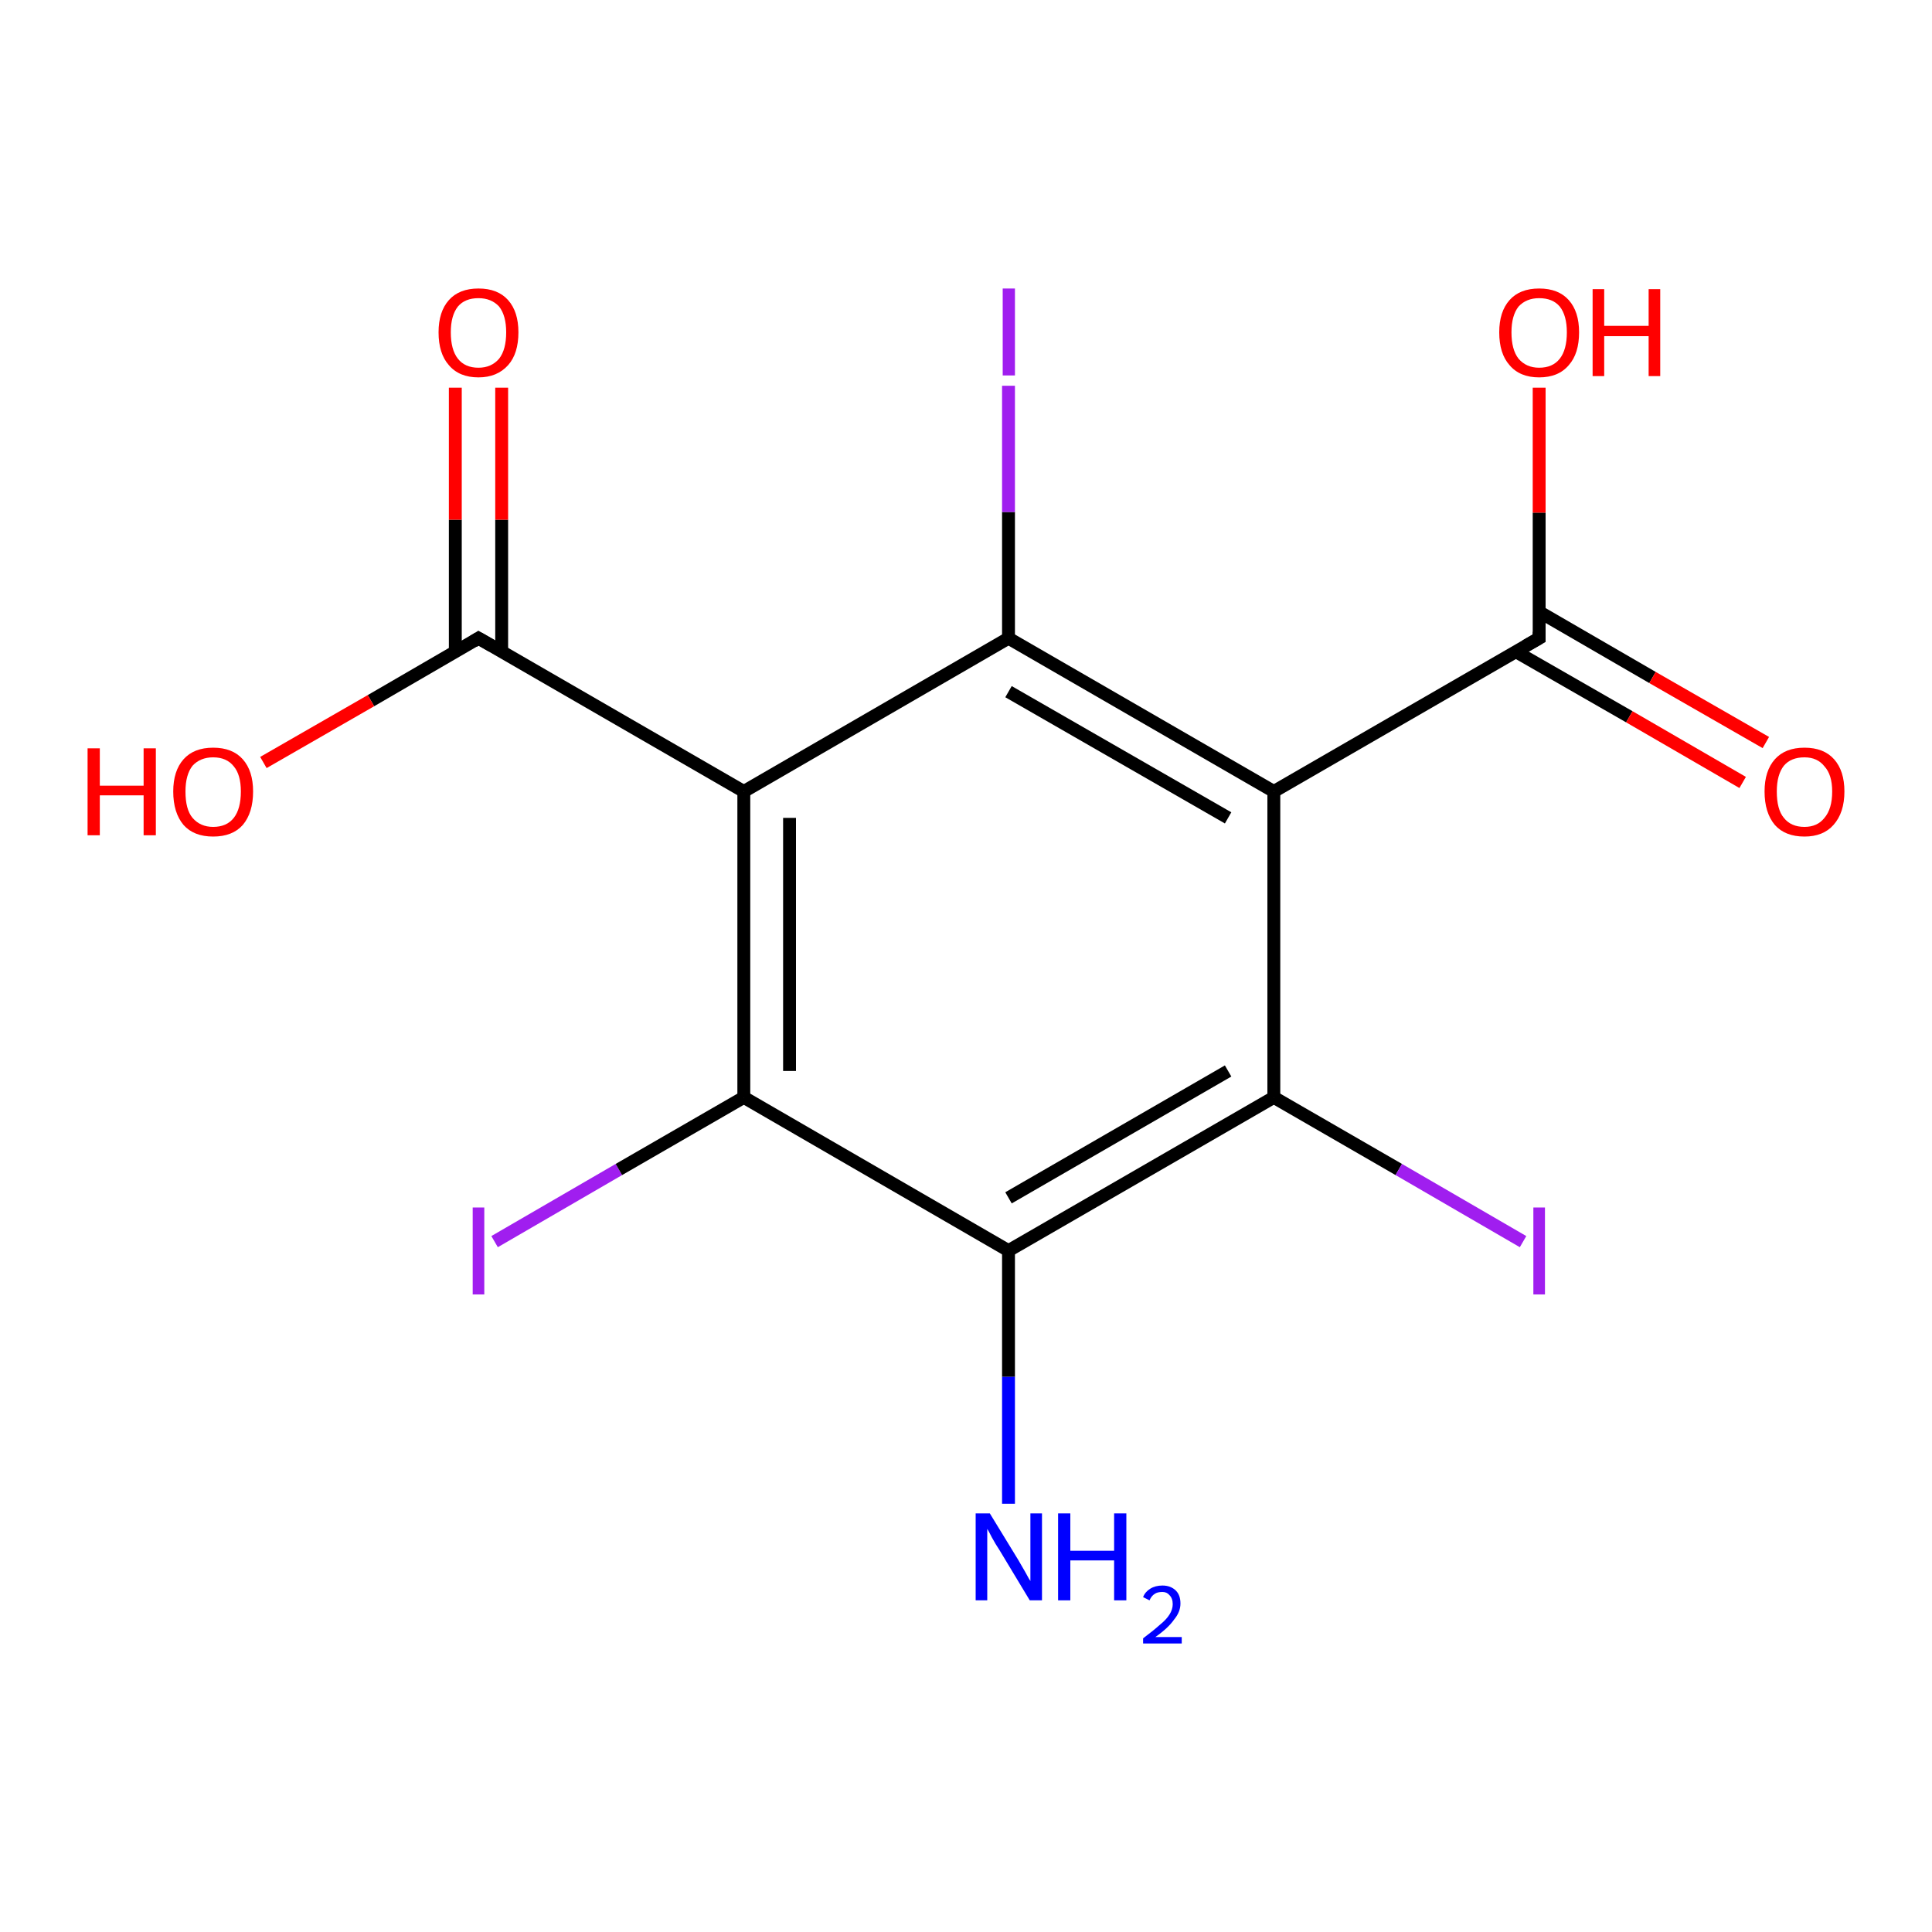 <?xml version='1.0' encoding='iso-8859-1'?>
<svg version='1.1' baseProfile='full'
              xmlns='http://www.w3.org/2000/svg'
                      xmlns:rdkit='http://www.rdkit.org/xml'
                      xmlns:xlink='http://www.w3.org/1999/xlink'
                  xml:space='preserve'
width='300px' height='300px' viewBox='0 0 300 300'>
<!-- END OF HEADER -->
<rect style='opacity:1.0;fill:#FFFFFF;stroke:none' width='300.0' height='300.0' x='0.0' y='0.0'> </rect>
<path class='bond-0 atom-0 atom-1' d='M 76.8,192.8 L 96.1,181.6' style='fill:none;fill-rule:evenodd;stroke:#A01EEF;stroke-width:2.0px;stroke-linecap:butt;stroke-linejoin:miter;stroke-opacity:1' />
<path class='bond-0 atom-0 atom-1' d='M 96.1,181.6 L 115.5,170.4' style='fill:none;fill-rule:evenodd;stroke:#000000;stroke-width:2.0px;stroke-linecap:butt;stroke-linejoin:miter;stroke-opacity:1' />
<path class='bond-1 atom-1 atom-2' d='M 115.5,170.4 L 115.5,122.9' style='fill:none;fill-rule:evenodd;stroke:#000000;stroke-width:2.0px;stroke-linecap:butt;stroke-linejoin:miter;stroke-opacity:1' />
<path class='bond-1 atom-1 atom-2' d='M 122.6,166.3 L 122.6,127.0' style='fill:none;fill-rule:evenodd;stroke:#000000;stroke-width:2.0px;stroke-linecap:butt;stroke-linejoin:miter;stroke-opacity:1' />
<path class='bond-2 atom-2 atom-3' d='M 115.5,122.9 L 74.3,99.1' style='fill:none;fill-rule:evenodd;stroke:#000000;stroke-width:2.0px;stroke-linecap:butt;stroke-linejoin:miter;stroke-opacity:1' />
<path class='bond-3 atom-3 atom-4' d='M 77.9,101.2 L 77.9,80.7' style='fill:none;fill-rule:evenodd;stroke:#000000;stroke-width:2.0px;stroke-linecap:butt;stroke-linejoin:miter;stroke-opacity:1' />
<path class='bond-3 atom-3 atom-4' d='M 77.9,80.7 L 77.9,60.2' style='fill:none;fill-rule:evenodd;stroke:#FF0000;stroke-width:2.0px;stroke-linecap:butt;stroke-linejoin:miter;stroke-opacity:1' />
<path class='bond-3 atom-3 atom-4' d='M 70.7,101.2 L 70.7,80.7' style='fill:none;fill-rule:evenodd;stroke:#000000;stroke-width:2.0px;stroke-linecap:butt;stroke-linejoin:miter;stroke-opacity:1' />
<path class='bond-3 atom-3 atom-4' d='M 70.7,80.7 L 70.7,60.2' style='fill:none;fill-rule:evenodd;stroke:#FF0000;stroke-width:2.0px;stroke-linecap:butt;stroke-linejoin:miter;stroke-opacity:1' />
<path class='bond-4 atom-3 atom-5' d='M 74.3,99.1 L 57.6,108.8' style='fill:none;fill-rule:evenodd;stroke:#000000;stroke-width:2.0px;stroke-linecap:butt;stroke-linejoin:miter;stroke-opacity:1' />
<path class='bond-4 atom-3 atom-5' d='M 57.6,108.8 L 40.9,118.4' style='fill:none;fill-rule:evenodd;stroke:#FF0000;stroke-width:2.0px;stroke-linecap:butt;stroke-linejoin:miter;stroke-opacity:1' />
<path class='bond-5 atom-2 atom-6' d='M 115.5,122.9 L 156.6,99.1' style='fill:none;fill-rule:evenodd;stroke:#000000;stroke-width:2.0px;stroke-linecap:butt;stroke-linejoin:miter;stroke-opacity:1' />
<path class='bond-6 atom-6 atom-7' d='M 156.6,99.1 L 156.6,79.5' style='fill:none;fill-rule:evenodd;stroke:#000000;stroke-width:2.0px;stroke-linecap:butt;stroke-linejoin:miter;stroke-opacity:1' />
<path class='bond-6 atom-6 atom-7' d='M 156.6,79.5 L 156.6,59.9' style='fill:none;fill-rule:evenodd;stroke:#A01EEF;stroke-width:2.0px;stroke-linecap:butt;stroke-linejoin:miter;stroke-opacity:1' />
<path class='bond-7 atom-6 atom-8' d='M 156.6,99.1 L 197.8,122.9' style='fill:none;fill-rule:evenodd;stroke:#000000;stroke-width:2.0px;stroke-linecap:butt;stroke-linejoin:miter;stroke-opacity:1' />
<path class='bond-7 atom-6 atom-8' d='M 156.6,107.4 L 190.7,127.0' style='fill:none;fill-rule:evenodd;stroke:#000000;stroke-width:2.0px;stroke-linecap:butt;stroke-linejoin:miter;stroke-opacity:1' />
<path class='bond-8 atom-8 atom-9' d='M 197.8,122.9 L 197.8,170.4' style='fill:none;fill-rule:evenodd;stroke:#000000;stroke-width:2.0px;stroke-linecap:butt;stroke-linejoin:miter;stroke-opacity:1' />
<path class='bond-9 atom-9 atom-10' d='M 197.8,170.4 L 217.2,181.6' style='fill:none;fill-rule:evenodd;stroke:#000000;stroke-width:2.0px;stroke-linecap:butt;stroke-linejoin:miter;stroke-opacity:1' />
<path class='bond-9 atom-9 atom-10' d='M 217.2,181.6 L 236.5,192.8' style='fill:none;fill-rule:evenodd;stroke:#A01EEF;stroke-width:2.0px;stroke-linecap:butt;stroke-linejoin:miter;stroke-opacity:1' />
<path class='bond-10 atom-9 atom-11' d='M 197.8,170.4 L 156.6,194.2' style='fill:none;fill-rule:evenodd;stroke:#000000;stroke-width:2.0px;stroke-linecap:butt;stroke-linejoin:miter;stroke-opacity:1' />
<path class='bond-10 atom-9 atom-11' d='M 190.7,166.3 L 156.6,186.0' style='fill:none;fill-rule:evenodd;stroke:#000000;stroke-width:2.0px;stroke-linecap:butt;stroke-linejoin:miter;stroke-opacity:1' />
<path class='bond-11 atom-11 atom-12' d='M 156.6,194.2 L 156.6,213.8' style='fill:none;fill-rule:evenodd;stroke:#000000;stroke-width:2.0px;stroke-linecap:butt;stroke-linejoin:miter;stroke-opacity:1' />
<path class='bond-11 atom-11 atom-12' d='M 156.6,213.8 L 156.6,233.5' style='fill:none;fill-rule:evenodd;stroke:#0000FF;stroke-width:2.0px;stroke-linecap:butt;stroke-linejoin:miter;stroke-opacity:1' />
<path class='bond-12 atom-8 atom-13' d='M 197.8,122.9 L 239.0,99.1' style='fill:none;fill-rule:evenodd;stroke:#000000;stroke-width:2.0px;stroke-linecap:butt;stroke-linejoin:miter;stroke-opacity:1' />
<path class='bond-13 atom-13 atom-14' d='M 235.4,101.2 L 253.0,111.3' style='fill:none;fill-rule:evenodd;stroke:#000000;stroke-width:2.0px;stroke-linecap:butt;stroke-linejoin:miter;stroke-opacity:1' />
<path class='bond-13 atom-13 atom-14' d='M 253.0,111.3 L 270.6,121.5' style='fill:none;fill-rule:evenodd;stroke:#FF0000;stroke-width:2.0px;stroke-linecap:butt;stroke-linejoin:miter;stroke-opacity:1' />
<path class='bond-13 atom-13 atom-14' d='M 239.0,95.0 L 256.6,105.2' style='fill:none;fill-rule:evenodd;stroke:#000000;stroke-width:2.0px;stroke-linecap:butt;stroke-linejoin:miter;stroke-opacity:1' />
<path class='bond-13 atom-13 atom-14' d='M 256.6,105.2 L 274.2,115.3' style='fill:none;fill-rule:evenodd;stroke:#FF0000;stroke-width:2.0px;stroke-linecap:butt;stroke-linejoin:miter;stroke-opacity:1' />
<path class='bond-14 atom-13 atom-15' d='M 239.0,99.1 L 239.0,79.6' style='fill:none;fill-rule:evenodd;stroke:#000000;stroke-width:2.0px;stroke-linecap:butt;stroke-linejoin:miter;stroke-opacity:1' />
<path class='bond-14 atom-13 atom-15' d='M 239.0,79.6 L 239.0,60.2' style='fill:none;fill-rule:evenodd;stroke:#FF0000;stroke-width:2.0px;stroke-linecap:butt;stroke-linejoin:miter;stroke-opacity:1' />
<path class='bond-15 atom-11 atom-1' d='M 156.6,194.2 L 115.5,170.4' style='fill:none;fill-rule:evenodd;stroke:#000000;stroke-width:2.0px;stroke-linecap:butt;stroke-linejoin:miter;stroke-opacity:1' />
<path d='M 76.4,100.3 L 74.3,99.1 L 73.5,99.6' style='fill:none;stroke:#000000;stroke-width:2.0px;stroke-linecap:butt;stroke-linejoin:miter;stroke-opacity:1;' />
<path d='M 236.9,100.3 L 239.0,99.1 L 239.0,98.1' style='fill:none;stroke:#000000;stroke-width:2.0px;stroke-linecap:butt;stroke-linejoin:miter;stroke-opacity:1;' />
<path class='atom-0' d='M 73.4 187.5
L 75.2 187.5
L 75.2 201.0
L 73.4 201.0
L 73.4 187.5
' fill='#A01EEF'/>
<path class='atom-4' d='M 68.1 51.6
Q 68.1 48.4, 69.7 46.6
Q 71.3 44.8, 74.3 44.8
Q 77.3 44.8, 78.9 46.6
Q 80.5 48.4, 80.5 51.6
Q 80.5 54.9, 78.9 56.7
Q 77.2 58.6, 74.3 58.6
Q 71.3 58.6, 69.7 56.7
Q 68.1 54.9, 68.1 51.6
M 74.3 57.1
Q 76.3 57.1, 77.5 55.7
Q 78.6 54.3, 78.6 51.6
Q 78.6 49.0, 77.5 47.6
Q 76.3 46.3, 74.3 46.3
Q 72.2 46.3, 71.1 47.6
Q 70.0 49.0, 70.0 51.6
Q 70.0 54.3, 71.1 55.7
Q 72.2 57.1, 74.3 57.1
' fill='#FF0000'/>
<path class='atom-5' d='M 13.6 116.2
L 15.5 116.2
L 15.5 122.0
L 22.3 122.0
L 22.3 116.2
L 24.2 116.2
L 24.2 129.7
L 22.3 129.7
L 22.3 123.5
L 15.5 123.5
L 15.5 129.7
L 13.6 129.7
L 13.6 116.2
' fill='#FF0000'/>
<path class='atom-5' d='M 26.9 122.9
Q 26.9 119.7, 28.5 117.9
Q 30.1 116.1, 33.1 116.1
Q 36.1 116.1, 37.7 117.9
Q 39.3 119.7, 39.3 122.9
Q 39.3 126.2, 37.7 128.1
Q 36.1 129.9, 33.1 129.9
Q 30.1 129.9, 28.5 128.1
Q 26.9 126.2, 26.9 122.9
M 33.1 128.4
Q 35.2 128.4, 36.3 127.0
Q 37.4 125.6, 37.4 122.9
Q 37.4 120.3, 36.3 119.0
Q 35.2 117.6, 33.1 117.6
Q 31.1 117.6, 29.9 118.9
Q 28.8 120.3, 28.8 122.9
Q 28.8 125.7, 29.9 127.0
Q 31.1 128.4, 33.1 128.4
' fill='#FF0000'/>
<path class='atom-7' d='M 155.7 44.8
L 157.6 44.8
L 157.6 58.3
L 155.7 58.3
L 155.7 44.8
' fill='#A01EEF'/>
<path class='atom-10' d='M 238.1 187.5
L 239.9 187.5
L 239.9 201.0
L 238.1 201.0
L 238.1 187.5
' fill='#A01EEF'/>
<path class='atom-12' d='M 153.7 235.0
L 158.1 242.2
Q 158.5 242.9, 159.2 244.1
Q 159.9 245.4, 160.0 245.5
L 160.0 235.0
L 161.8 235.0
L 161.8 248.5
L 159.9 248.5
L 155.2 240.7
Q 154.6 239.8, 154.0 238.7
Q 153.5 237.7, 153.3 237.4
L 153.3 248.5
L 151.5 248.5
L 151.5 235.0
L 153.7 235.0
' fill='#0000FF'/>
<path class='atom-12' d='M 164.3 235.0
L 166.2 235.0
L 166.2 240.8
L 173.0 240.8
L 173.0 235.0
L 174.9 235.0
L 174.9 248.5
L 173.0 248.5
L 173.0 242.3
L 166.2 242.3
L 166.2 248.5
L 164.3 248.5
L 164.3 235.0
' fill='#0000FF'/>
<path class='atom-12' d='M 177.5 248.0
Q 177.8 247.2, 178.6 246.7
Q 179.4 246.2, 180.5 246.2
Q 181.8 246.2, 182.6 247.0
Q 183.3 247.7, 183.3 249.0
Q 183.3 250.3, 182.3 251.5
Q 181.4 252.8, 179.4 254.2
L 183.5 254.2
L 183.5 255.2
L 177.5 255.2
L 177.5 254.4
Q 179.1 253.2, 180.1 252.3
Q 181.1 251.5, 181.6 250.7
Q 182.1 249.9, 182.1 249.1
Q 182.1 248.2, 181.6 247.7
Q 181.2 247.2, 180.5 247.2
Q 179.7 247.2, 179.3 247.5
Q 178.8 247.8, 178.5 248.5
L 177.5 248.0
' fill='#0000FF'/>
<path class='atom-14' d='M 274.0 122.9
Q 274.0 119.7, 275.6 117.9
Q 277.2 116.1, 280.2 116.1
Q 283.2 116.1, 284.8 117.9
Q 286.4 119.7, 286.4 122.9
Q 286.4 126.2, 284.7 128.1
Q 283.1 129.9, 280.2 129.9
Q 277.2 129.9, 275.6 128.1
Q 274.0 126.2, 274.0 122.9
M 280.2 128.4
Q 282.2 128.4, 283.3 127.0
Q 284.5 125.6, 284.5 122.9
Q 284.5 120.3, 283.3 119.0
Q 282.2 117.6, 280.2 117.6
Q 278.1 117.6, 277.0 118.9
Q 275.9 120.3, 275.9 122.9
Q 275.9 125.7, 277.0 127.0
Q 278.1 128.4, 280.2 128.4
' fill='#FF0000'/>
<path class='atom-15' d='M 232.8 51.6
Q 232.8 48.4, 234.4 46.6
Q 236.0 44.8, 239.0 44.8
Q 242.0 44.8, 243.6 46.6
Q 245.2 48.4, 245.2 51.6
Q 245.2 54.9, 243.6 56.7
Q 242.0 58.6, 239.0 58.6
Q 236.0 58.6, 234.4 56.7
Q 232.8 54.9, 232.8 51.6
M 239.0 57.1
Q 241.1 57.1, 242.2 55.7
Q 243.3 54.3, 243.3 51.6
Q 243.3 49.0, 242.2 47.6
Q 241.1 46.3, 239.0 46.3
Q 237.0 46.3, 235.8 47.6
Q 234.7 49.0, 234.7 51.6
Q 234.7 54.3, 235.8 55.7
Q 237.0 57.1, 239.0 57.1
' fill='#FF0000'/>
<path class='atom-15' d='M 247.3 44.9
L 249.1 44.9
L 249.1 50.6
L 256.0 50.6
L 256.0 44.9
L 257.8 44.9
L 257.8 58.4
L 256.0 58.4
L 256.0 52.2
L 249.1 52.2
L 249.1 58.4
L 247.3 58.4
L 247.3 44.9
' fill='#FF0000'/>
</svg>
